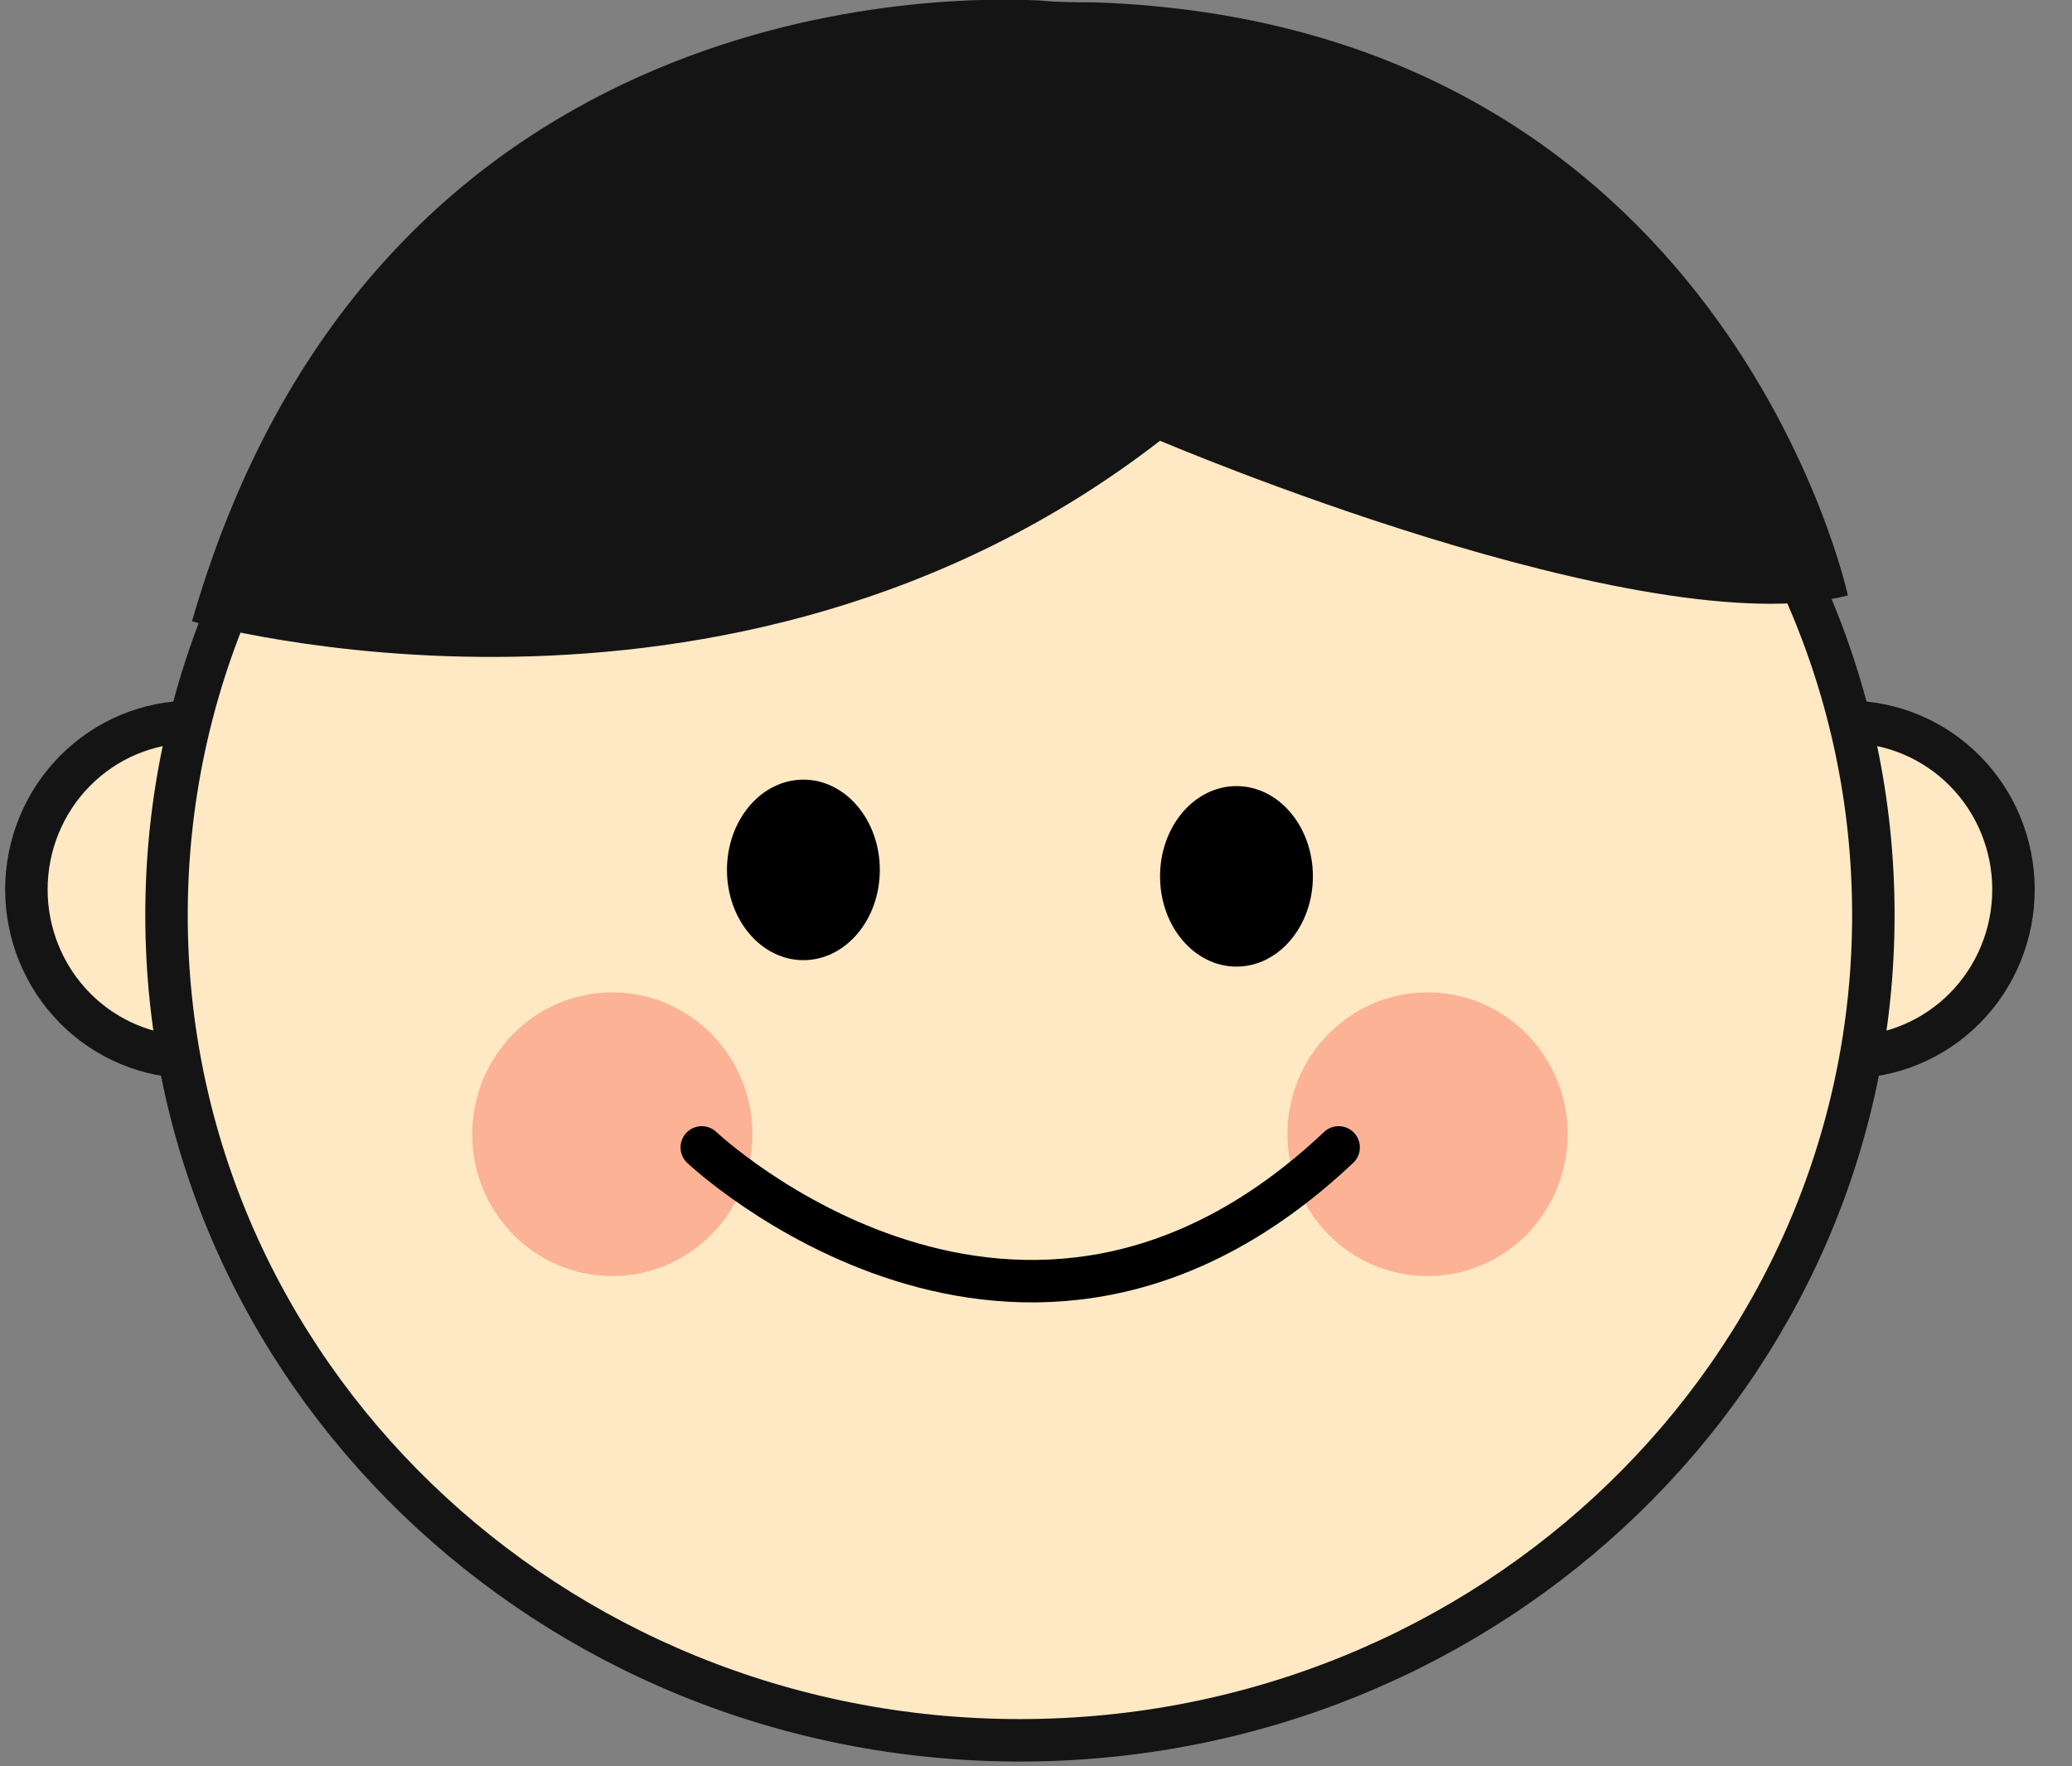 <svg width="61" height="52" viewBox="0 0 61 52" fill="none" xmlns="http://www.w3.org/2000/svg">
<rect x="0" y="0" width="61" height="52" fill="#808080" stroke="none"/>
<g clip-path="url(#clip0_2321_14558)">
<path d="M5.652 31.125C4.359 31.125 3.119 30.605 2.205 29.68C1.291 28.754 0.777 27.499 0.777 26.19C0.777 24.881 1.291 23.625 2.205 22.7C3.119 21.774 4.359 21.254 5.652 21.254V31.125Z" fill="#FFE9C5" stroke="#141414" stroke-width="1.25" stroke-miterlimit="10"/>
<path d="M54.402 21.254C55.695 21.254 56.935 21.774 57.849 22.7C58.764 23.625 59.277 24.881 59.277 26.19C59.277 27.499 58.764 28.754 57.849 29.68C56.935 30.605 55.695 31.125 54.402 31.125V21.254Z" fill="#FFE9C5" stroke="#141414" stroke-width="1.25" stroke-miterlimit="10"/>
<path d="M30.027 51.24C43.904 51.24 55.152 40.361 55.152 26.941C55.152 13.521 43.904 2.642 30.027 2.642C16.151 2.642 4.902 13.521 4.902 26.941C4.902 40.361 16.151 51.24 30.027 51.24Z" fill="#FFE9C5" stroke="#141414" stroke-width="1.25" stroke-miterlimit="10"/>
<path d="M18.027 37.572C20.305 37.572 22.152 35.702 22.152 33.396C22.152 31.089 20.305 29.219 18.027 29.219C15.749 29.219 13.902 31.089 13.902 33.396C13.902 35.702 15.749 37.572 18.027 37.572Z" fill="#FCB295"/>
<path d="M42.027 37.572C44.306 37.572 46.152 35.702 46.152 33.396C46.152 31.089 44.306 29.219 42.027 29.219C39.749 29.219 37.902 31.089 37.902 33.396C37.902 35.702 39.749 37.572 42.027 37.572Z" fill="#FCB295"/>
<path d="M23.652 28.27C24.895 28.27 25.902 27.08 25.902 25.613C25.902 24.145 24.895 22.955 23.652 22.955C22.41 22.955 21.402 24.145 21.402 25.613C21.402 27.08 22.41 28.27 23.652 28.27Z" fill="black"/>
<path d="M36.402 28.46C37.645 28.46 38.652 27.27 38.652 25.802C38.652 24.335 37.645 23.145 36.402 23.145C35.16 23.145 34.152 24.335 34.152 25.802C34.152 27.27 35.16 28.46 36.402 28.46Z" fill="black"/>
<path d="M20.66 33.783C20.66 33.783 30.028 42.645 39.41 33.783" stroke="black" stroke-width="1.25" stroke-linecap="round" stroke-linejoin="round"/>
<path d="M5.652 18.292C5.652 18.292 21.402 22.849 34.152 12.977C34.152 12.977 48.402 19.052 54.402 17.533C54.402 17.533 50.787 0.683 32.187 0.068C31.662 0.068 31.145 0.068 30.62 0.015C27.2 -0.16 10.902 0.068 5.652 18.292Z" fill="#141414"/>
</g>
<defs>
<clipPath id="clip0_2321_14558">
<rect width="60" height="52" fill="white" transform="translate(0.027)"/>
</clipPath>
</defs>
</svg>
